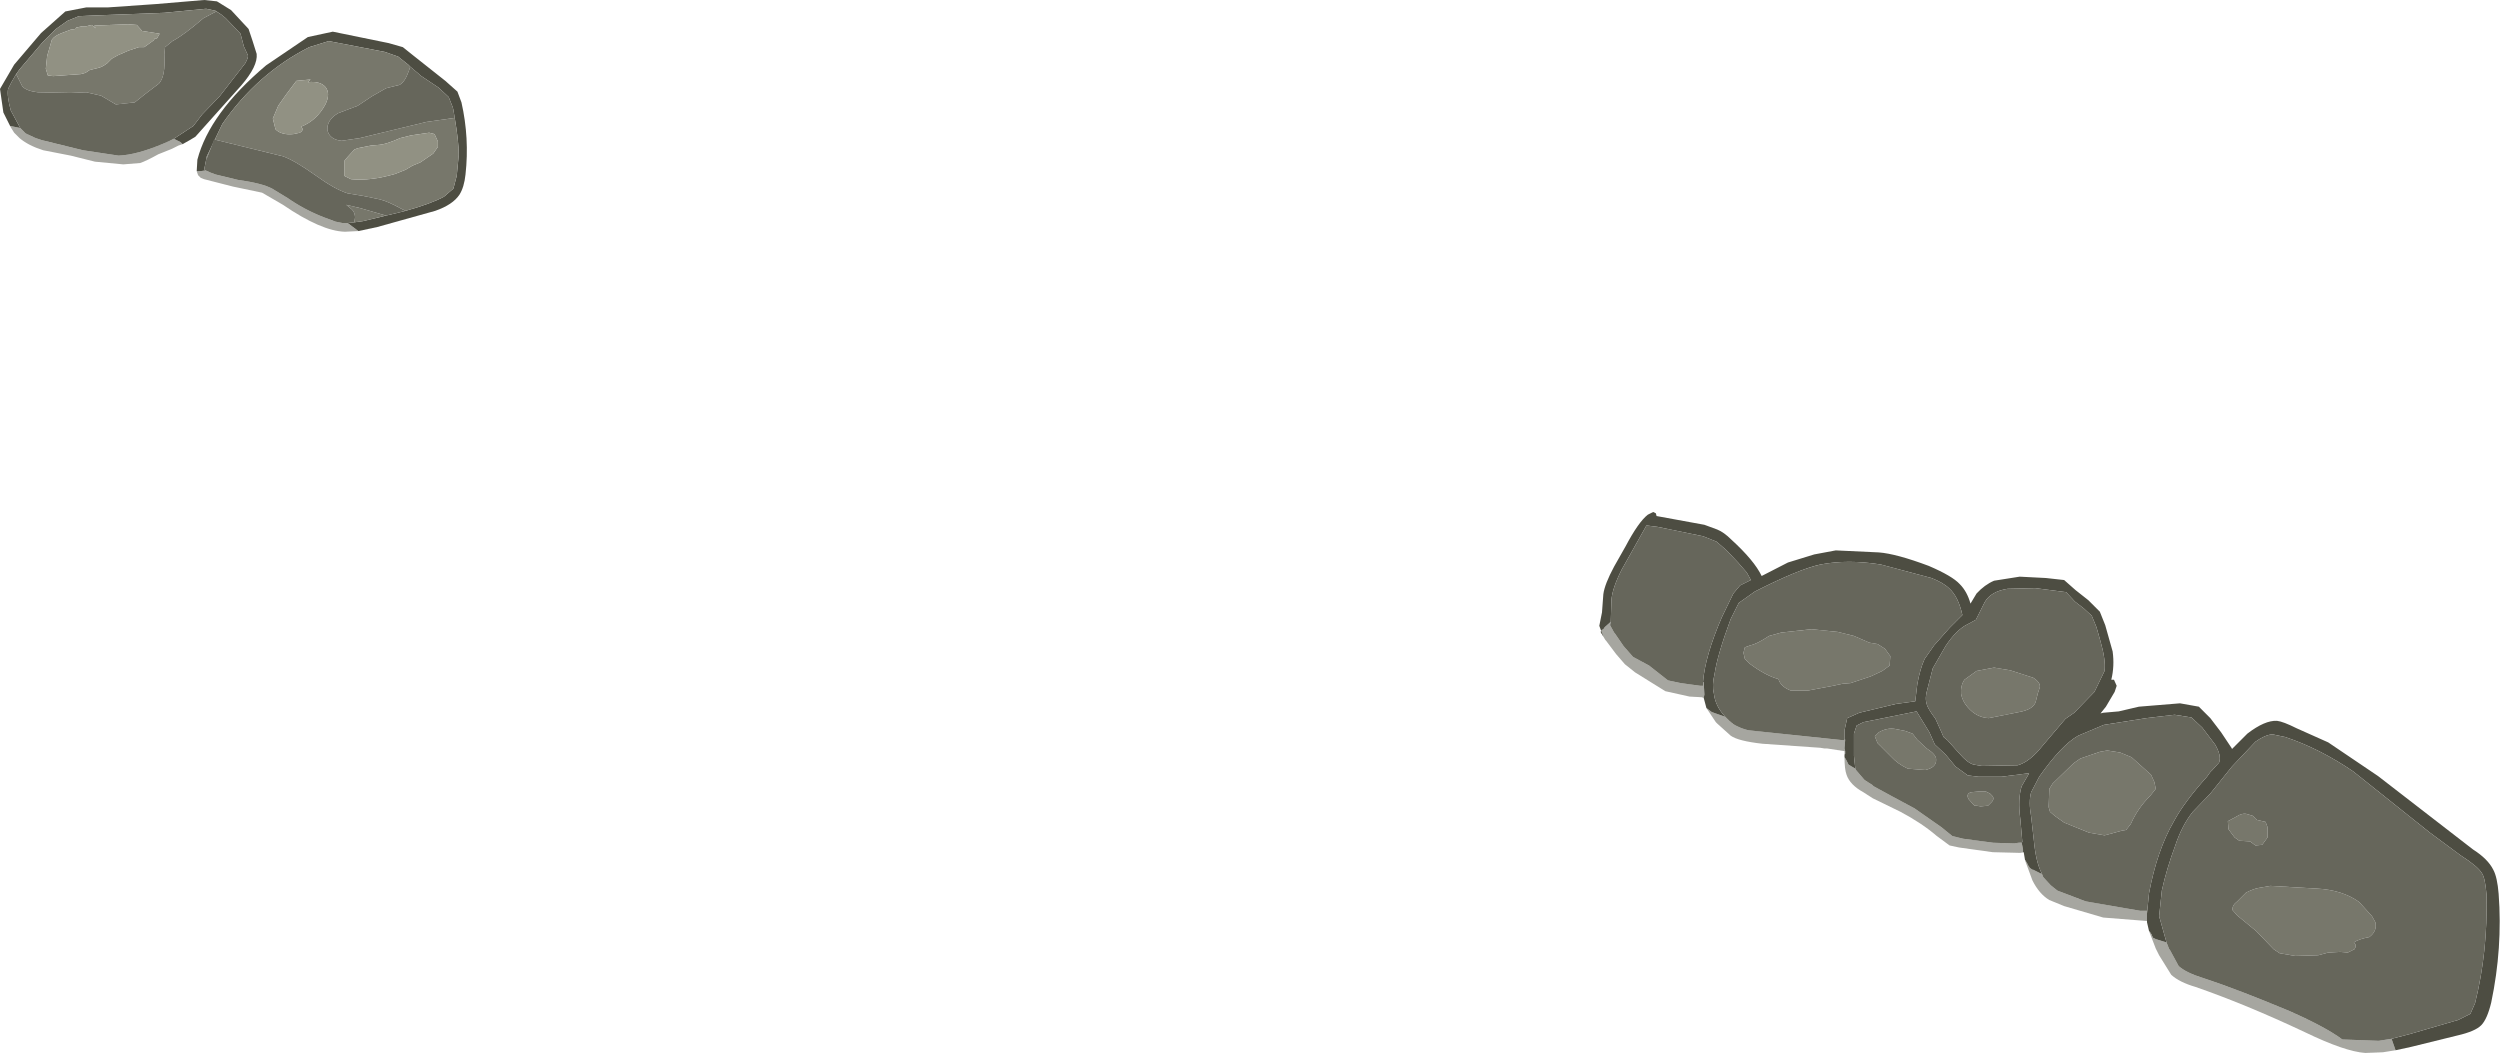 <?xml version="1.0" encoding="UTF-8" standalone="no"?>
<svg xmlns:ffdec="https://www.free-decompiler.com/flash" xmlns:xlink="http://www.w3.org/1999/xlink" ffdec:objectType="shape" height="78.15px" width="185.55px" xmlns="http://www.w3.org/2000/svg">
  <g transform="matrix(1.0, 0.0, 0.0, 1.0, 92.75, 39.05)">
    <path d="M26.25 8.2 L25.95 7.4 26.15 6.4 26.25 5.05 Q26.35 4.3 27.05 3.0 L27.9 1.5 Q28.85 -0.3 29.55 -0.85 L29.95 -1.05 30.15 -0.95 30.2 -0.75 33.75 -0.1 34.7 0.25 Q35.2 0.45 35.75 1.0 37.45 2.55 38.0 3.7 L39.95 2.7 41.9 2.1 43.5 1.8 46.7 1.95 Q48.0 2.05 50.4 2.95 52.15 3.7 52.7 4.3 53.25 4.85 53.5 5.75 L53.95 5.0 Q54.55 4.35 55.25 4.05 L57.15 3.75 59.1 3.85 60.45 4.0 61.3 4.75 62.25 5.5 63.1 6.35 63.5 7.35 64.05 9.3 Q64.2 10.4 63.95 11.4 L64.15 11.4 64.35 11.85 64.2 12.3 63.55 13.4 63.15 13.9 63.35 13.85 64.5 13.75 66.0 13.4 69.05 13.15 70.45 13.4 71.3 14.25 72.1 15.3 72.9 16.5 72.9 16.55 74.05 15.4 Q75.35 14.4 76.25 14.45 76.7 14.5 77.7 15.0 L80.05 16.05 83.75 18.55 90.8 24.0 Q91.9 24.7 92.3 25.5 92.6 26.05 92.7 27.3 93.0 31.3 92.15 35.35 91.85 36.6 91.4 37.05 90.95 37.5 89.65 37.8 L86.2 38.65 85.05 38.9 84.75 38.05 86.1 37.7 89.7 36.65 90.6 36.2 90.95 35.4 Q91.9 31.6 91.8 27.35 91.7 26.1 91.45 25.75 91.15 25.25 89.9 24.45 L87.6 22.75 81.9 18.2 Q79.4 16.5 76.85 15.65 L75.9 15.45 Q75.35 15.5 74.65 16.0 L72.9 17.85 71.3 19.85 70.0 21.2 Q69.2 22.2 68.7 23.7 68.05 25.45 67.7 27.05 L67.5 28.95 68.05 30.9 67.25 30.65 67.05 30.55 66.95 30.35 66.95 30.3 66.85 30.2 66.85 30.15 66.75 30.05 66.6 29.4 66.6 28.75 66.75 27.25 Q67.35 24.05 68.6 21.9 69.35 20.5 71.05 18.6 L71.3 18.25 71.45 18.1 71.95 17.55 Q72.15 17.05 71.65 16.2 L70.7 14.95 69.9 14.2 68.65 14.0 66.55 14.25 63.4 14.75 61.5 15.55 Q60.25 16.25 58.6 18.6 L58.0 19.75 Q57.8 20.45 58.0 21.55 L58.2 23.3 Q58.35 24.95 58.8 25.8 L58.75 25.8 58.15 25.5 58.1 25.5 57.95 25.4 57.85 25.3 57.85 25.25 57.75 25.15 57.75 25.1 57.6 24.85 57.6 24.8 57.55 24.8 57.45 24.2 57.2 24.25 57.4 24.2 57.4 24.0 57.3 23.5 56.75 23.55 57.35 23.45 57.2 21.75 Q57.0 20.25 57.3 19.3 L57.85 18.35 57.75 18.35 55.8 18.6 54.1 18.6 53.3 18.5 52.4 17.85 51.65 16.95 50.85 16.2 50.45 15.3 49.5 13.75 45.55 14.55 45.05 14.8 44.85 15.4 44.85 17.05 44.95 18.0 44.45 17.7 44.25 17.3 44.15 17.15 44.15 16.95 44.2 16.9 44.2 16.7 44.15 16.5 44.2 15.85 44.15 15.8 44.15 15.15 44.35 14.25 45.25 13.85 47.95 13.2 49.4 13.0 49.55 11.75 Q49.75 10.6 50.1 9.85 L50.8 8.85 51.95 7.55 52.9 6.6 Q52.6 5.25 51.95 4.65 51.5 4.2 50.6 3.85 L46.85 2.85 Q44.4 2.45 42.35 2.85 40.75 3.2 37.5 4.85 L36.3 5.7 35.7 6.9 Q34.7 9.6 34.5 11.0 34.3 11.8 34.45 12.4 34.55 13.35 35.3 14.15 L35.15 14.1 34.3 13.8 33.9 13.5 33.7 12.75 33.75 12.5 33.7 11.6 33.65 11.55 Q33.8 9.65 35.05 6.75 L35.9 5.0 36.4 4.4 37.2 4.0 36.9 3.45 36.25 2.7 35.4 1.8 34.65 1.15 33.65 0.75 30.25 0.05 29.45 -0.05 27.6 3.25 Q26.9 4.65 26.85 5.5 L26.8 7.1 26.35 7.5 26.25 7.65 26.15 7.7 26.05 7.85 26.25 8.2 M50.3 12.1 Q50.1 12.75 50.25 13.2 50.3 13.5 50.9 14.3 L51.35 15.3 51.5 15.65 51.8 15.9 52.65 16.85 Q53.3 17.6 53.75 17.7 L54.35 17.8 57.0 17.75 Q57.9 17.5 58.85 16.3 L60.55 14.3 61.2 13.85 62.7 12.3 63.45 10.75 Q63.55 9.95 63.15 8.55 L62.85 7.5 62.5 6.65 61.9 6.1 61.25 5.6 60.6 4.9 58.3 4.6 56.25 4.65 Q55.0 4.85 54.55 5.65 L53.9 6.95 53.25 7.3 Q52.45 7.7 51.65 8.9 L50.7 10.55 50.3 12.1 M-92.0 -29.7 L-92.5 -30.7 -92.75 -32.45 -91.7 -34.25 -89.7 -36.6 -87.9 -38.2 -86.35 -38.5 -84.75 -38.5 -81.15 -38.75 -77.6 -39.05 -76.65 -38.95 -75.6 -38.3 -74.3 -36.9 -74.0 -36.0 -73.7 -35.05 Q-73.6 -34.15 -74.85 -32.7 L-78.25 -28.9 Q-78.65 -28.65 -79.2 -28.35 L-79.35 -28.5 -79.85 -28.75 -78.4 -29.7 -77.75 -30.55 -76.45 -31.9 -74.55 -34.35 Q-74.3 -34.8 -74.35 -34.95 L-74.65 -35.6 -74.9 -36.55 -75.95 -37.65 -76.0 -37.7 -76.3 -37.95 -76.75 -38.25 -77.45 -38.4 -80.55 -38.1 -85.8 -37.9 -86.9 -37.85 -87.75 -37.5 -88.6 -36.9 -89.6 -35.9 -91.3 -33.9 -91.55 -33.55 -91.9 -32.95 -92.15 -32.45 Q-92.25 -31.95 -91.95 -30.85 L-91.25 -29.55 -92.0 -29.7 M-59.0 -30.3 L-59.1 -30.9 -59.15 -31.1 -59.45 -31.85 -60.2 -32.55 -61.55 -33.45 -61.65 -33.55 -62.3 -34.1 -62.45 -34.25 -63.2 -34.85 -64.2 -35.2 -68.35 -36.0 -69.8 -35.55 Q-73.65 -33.6 -76.25 -29.85 L-77.4 -27.45 -77.6 -26.45 -77.15 -26.25 -77.5 -26.4 -77.85 -26.35 -78.15 -26.35 -78.1 -27.2 Q-77.2 -30.65 -73.0 -34.2 L-69.9 -36.3 -68.05 -36.7 -63.9 -35.85 -62.85 -35.55 -62.1 -34.95 -59.7 -33.05 -58.8 -32.25 -58.5 -31.45 Q-57.9 -28.8 -58.2 -26.1 -58.3 -25.15 -58.65 -24.6 -59.15 -23.85 -60.45 -23.4 L-64.75 -22.2 -66.15 -21.9 -66.95 -22.5 -66.9 -22.5 -66.45 -22.55 -65.75 -22.65 -64.1 -23.05 -63.25 -23.25 -62.65 -23.4 Q-60.7 -23.95 -59.8 -24.45 L-59.1 -25.05 -58.85 -26.0 -58.7 -27.55 Q-58.7 -28.55 -59.0 -30.3" fill="#4d4d42" fill-rule="evenodd" stroke="none"/>
    <path d="M73.3 27.85 L73.95 27.2 Q74.55 26.9 74.9 26.85 L75.75 26.7 79.2 26.9 Q81.1 27.0 82.35 27.9 L83.3 28.95 83.55 29.4 Q83.7 30.05 83.1 30.5 82.3 30.65 81.95 30.9 82.2 31.1 82.0 31.4 L81.5 31.65 80.95 31.6 80.05 31.65 79.3 31.85 77.6 31.9 76.45 31.7 76.0 31.4 74.7 30.05 73.3 28.9 72.95 28.5 Q72.9 28.15 73.3 27.85 M65.45 17.15 L66.9 18.45 67.15 19.0 67.25 19.5 66.85 20.0 Q65.9 20.95 65.4 22.1 L65.05 22.55 64.75 22.6 63.45 22.95 62.3 22.75 60.45 22.0 59.75 21.5 59.4 21.2 59.3 20.85 59.35 19.5 59.6 19.1 61.15 17.6 61.65 17.25 63.1 16.75 63.65 16.65 64.6 16.8 65.45 17.15 M75.55 23.1 L75.15 23.65 74.65 23.7 74.25 23.4 73.45 23.35 73.1 23.1 72.65 22.5 72.6 21.9 73.25 21.55 Q73.65 21.3 73.95 21.35 L74.45 21.5 74.75 21.8 75.4 21.95 75.55 22.35 75.55 23.1 M58.35 13.0 Q58.2 13.6 57.1 13.8 L54.85 14.25 Q53.95 14.2 53.3 13.45 52.9 13.0 52.8 12.45 52.75 11.85 53.05 11.4 L53.95 10.75 55.25 10.5 56.45 10.7 58.15 11.25 Q58.7 11.6 58.65 11.95 L58.5 12.4 58.35 13.0 M44.85 8.15 L46.0 8.65 46.6 8.75 47.15 9.1 47.55 9.65 47.5 10.35 46.95 10.75 46.1 11.15 44.6 11.65 44.0 11.7 43.3 11.85 41.45 12.2 40.15 12.2 Q39.4 11.9 39.25 11.35 38.3 11.1 37.1 10.2 L36.75 9.85 36.65 9.4 36.75 9.0 37.15 8.85 Q37.65 8.75 38.55 8.15 L39.45 7.9 41.7 7.65 43.65 7.85 44.85 8.15 M46.6 16.1 L46.4 15.6 46.7 15.3 Q47.3 14.95 47.9 15.05 L48.65 15.2 49.2 15.4 49.55 15.85 50.25 16.5 Q50.95 16.95 50.95 17.3 51.0 17.9 50.15 18.1 L48.85 18.0 Q48.1 17.65 47.6 17.1 L46.6 16.1 M55.1 20.0 Q55.3 20.2 55.1 20.45 L54.8 20.75 54.25 20.8 53.95 20.75 53.8 20.75 53.7 20.65 53.35 20.25 Q53.15 19.85 53.55 19.75 L54.05 19.7 54.65 19.7 54.95 19.85 55.1 20.0 M-91.55 -33.55 L-91.3 -33.9 -89.6 -35.9 -88.6 -36.9 -87.75 -37.5 -86.9 -37.85 -85.8 -37.9 -80.55 -38.1 -77.45 -38.4 -76.75 -38.25 -76.3 -37.95 -76.7 -38.2 -77.65 -37.7 Q-79.1 -36.45 -79.95 -36.0 L-80.5 -35.55 -80.55 -35.0 Q-80.45 -33.4 -80.95 -32.85 L-82.0 -32.05 -82.75 -31.45 -84.15 -31.3 -85.25 -31.95 -86.35 -32.2 -87.5 -32.15 -89.95 -32.2 Q-90.8 -32.3 -91.1 -32.65 L-91.5 -33.45 -91.55 -33.55 M-81.35 -36.05 L-81.25 -36.2 -81.1 -36.2 -80.9 -36.55 -82.2 -36.75 -82.6 -37.2 -83.25 -37.25 -85.75 -37.15 -85.65 -36.95 -85.95 -37.2 -86.35 -37.1 -86.65 -37.1 -87.1 -37.0 -87.15 -36.9 -87.5 -36.85 -88.15 -36.6 Q-88.7 -36.4 -88.9 -36.1 L-89.25 -34.9 -89.35 -33.95 -89.2 -33.45 -88.8 -33.4 -86.75 -33.55 -86.4 -33.65 -86.1 -33.85 -85.5 -34.0 Q-85.2 -34.05 -84.8 -34.35 L-84.45 -34.7 -84.0 -34.95 -83.2 -35.3 -82.45 -35.55 -82.05 -35.55 -81.35 -36.05 M-62.3 -34.1 L-62.4 -33.8 Q-62.7 -32.95 -63.1 -32.75 L-64.1 -32.5 -65.15 -31.9 -66.2 -31.2 -67.65 -30.65 Q-68.5 -30.15 -68.45 -29.4 -68.3 -28.7 -67.4 -28.6 L-66.05 -28.8 -61.1 -30.0 -59.0 -30.3 Q-58.7 -28.55 -58.7 -27.55 L-58.85 -26.0 -59.1 -25.05 -59.8 -24.45 Q-60.7 -23.95 -62.65 -23.4 L-62.95 -23.55 Q-63.95 -24.1 -64.55 -24.25 L-65.75 -24.5 -66.95 -24.7 Q-67.9 -25.0 -69.35 -26.05 -70.9 -27.15 -71.75 -27.45 L-74.2 -28.05 -76.85 -28.7 -77.4 -27.3 -77.4 -27.45 -76.25 -29.85 Q-73.65 -33.6 -69.8 -35.55 L-68.35 -36.0 -64.2 -35.2 -63.2 -34.85 -62.45 -34.25 -62.3 -34.1 M-64.1 -23.05 L-65.75 -22.65 -66.45 -22.55 -66.4 -22.9 Q-66.4 -23.35 -66.75 -23.6 L-67.05 -23.85 -66.0 -23.6 -64.1 -23.05 M-70.95 -29.1 L-70.5 -29.2 Q-70.15 -29.4 -70.4 -29.65 -69.25 -30.1 -68.6 -31.3 -68.2 -32.1 -68.6 -32.6 -69.0 -33.05 -69.9 -32.95 L-69.7 -33.15 -70.75 -33.05 -71.5 -32.05 -72.1 -31.2 -72.5 -30.25 -72.3 -29.45 Q-71.85 -29.0 -70.95 -29.1 M-63.05 -28.8 Q-64.05 -28.35 -64.6 -28.3 L-65.2 -28.25 -66.2 -28.05 -66.45 -27.95 -66.95 -27.4 -67.2 -27.1 -67.2 -26.0 -66.7 -25.75 Q-65.25 -25.6 -63.4 -26.15 L-62.65 -26.45 -62.15 -26.75 -61.55 -27.0 -60.6 -27.65 -60.25 -28.15 -60.25 -28.55 -60.5 -29.1 -60.9 -29.2 -62.25 -29.0 -63.05 -28.8" fill="#77776b" fill-rule="evenodd" stroke="none"/>
    <path d="M-81.35 -36.05 L-82.05 -35.55 -82.45 -35.55 -83.2 -35.3 -84.0 -34.95 -84.45 -34.7 -84.8 -34.35 Q-85.2 -34.05 -85.5 -34.0 L-86.1 -33.85 -86.4 -33.65 -86.75 -33.55 -88.8 -33.4 -89.2 -33.45 -89.35 -33.95 -89.25 -34.9 -88.9 -36.1 Q-88.7 -36.4 -88.15 -36.6 L-87.5 -36.85 -87.15 -36.9 -87.1 -37.0 -86.65 -37.1 -86.35 -37.1 -85.95 -37.2 -85.65 -36.95 -85.75 -37.15 -83.25 -37.25 -82.6 -37.2 -82.2 -36.75 -80.9 -36.55 -81.1 -36.2 -81.25 -36.2 -81.35 -36.05 M-63.05 -28.8 L-62.25 -29.0 -60.9 -29.2 -60.5 -29.1 -60.25 -28.55 -60.25 -28.15 -60.6 -27.65 -61.55 -27.0 -62.15 -26.75 -62.65 -26.45 -63.4 -26.15 Q-65.25 -25.6 -66.7 -25.75 L-67.2 -26.0 -67.2 -27.1 -66.95 -27.4 -66.45 -27.95 -66.2 -28.05 -65.2 -28.25 -64.6 -28.3 Q-64.05 -28.35 -63.05 -28.8 M-70.95 -29.1 Q-71.85 -29.0 -72.3 -29.45 L-72.5 -30.25 -72.1 -31.2 -71.5 -32.05 -70.75 -33.05 -69.7 -33.15 -69.9 -32.95 Q-69.0 -33.05 -68.6 -32.6 -68.2 -32.1 -68.6 -31.3 -69.25 -30.1 -70.4 -29.65 -70.15 -29.4 -70.5 -29.2 L-70.95 -29.1" fill="#919183" fill-rule="evenodd" stroke="none"/>
    <path d="M26.8 7.1 L26.85 5.5 Q26.9 4.65 27.6 3.25 L29.45 -0.05 30.25 0.05 33.65 0.75 34.65 1.15 35.4 1.8 36.25 2.7 36.9 3.45 37.2 4.0 36.4 4.4 35.9 5.0 35.05 6.75 Q33.8 9.65 33.65 11.55 L33.65 11.6 33.65 11.85 33.45 11.85 32.0 11.65 31.05 11.45 29.65 10.35 28.45 9.7 27.75 8.9 27.1 7.95 27.05 7.9 26.75 7.35 26.8 7.1 M68.05 30.9 L67.5 28.95 67.7 27.05 Q68.05 25.45 68.7 23.7 69.2 22.2 70.0 21.2 L71.3 19.85 72.9 17.85 74.65 16.0 Q75.35 15.5 75.9 15.45 L76.85 15.65 Q79.4 16.5 81.9 18.2 L87.6 22.75 89.9 24.45 Q91.15 25.25 91.45 25.75 91.7 26.1 91.8 27.35 91.9 31.6 90.95 35.4 L90.6 36.2 89.7 36.65 86.1 37.7 84.75 38.05 83.8 38.2 81.1 38.1 Q79.9 37.2 77.2 36.0 73.25 34.35 70.8 33.55 69.5 33.15 68.95 32.65 L68.3 31.45 68.25 31.4 68.05 30.9 M73.3 27.85 Q72.9 28.15 72.95 28.5 L73.3 28.9 74.7 30.05 76.0 31.4 76.45 31.7 77.6 31.9 79.3 31.85 80.05 31.65 80.95 31.6 81.5 31.65 82.0 31.4 Q82.2 31.1 81.95 30.9 82.3 30.65 83.1 30.5 83.7 30.05 83.55 29.4 L83.3 28.95 82.35 27.9 Q81.1 27.0 79.2 26.9 L75.75 26.7 74.9 26.85 Q74.55 26.9 73.95 27.2 L73.3 27.85 M58.8 25.8 Q58.35 24.95 58.2 23.3 L58.0 21.55 Q57.8 20.45 58.0 19.75 L58.6 18.6 Q60.25 16.25 61.5 15.55 L63.4 14.75 66.55 14.25 68.65 14.0 69.9 14.2 70.7 14.95 71.65 16.2 Q72.15 17.05 71.95 17.55 L71.45 18.1 71.3 18.25 71.05 18.6 Q69.35 20.5 68.6 21.9 67.35 24.05 66.75 27.25 L66.6 28.75 66.6 28.55 66.4 28.55 66.1 28.55 62.05 27.85 59.95 27.05 59.45 26.65 58.9 26.05 58.8 25.8 M50.3 12.1 L50.7 10.55 51.65 8.9 Q52.45 7.7 53.25 7.3 L53.9 6.95 54.55 5.65 Q55.0 4.85 56.25 4.65 L58.3 4.6 60.6 4.9 61.25 5.6 61.9 6.1 62.5 6.65 62.85 7.5 63.15 8.55 Q63.55 9.95 63.45 10.75 L62.7 12.3 61.2 13.85 60.55 14.3 58.85 16.3 Q57.9 17.5 57.0 17.75 L54.35 17.8 53.75 17.7 Q53.3 17.6 52.65 16.85 L51.8 15.9 51.5 15.65 51.35 15.3 50.9 14.3 Q50.3 13.5 50.25 13.2 50.1 12.75 50.3 12.1 M75.55 23.1 L75.55 22.35 75.4 21.95 74.75 21.8 74.45 21.5 73.95 21.35 Q73.65 21.3 73.25 21.55 L72.6 21.9 72.65 22.5 73.1 23.1 73.45 23.35 74.25 23.4 74.65 23.7 75.15 23.65 75.55 23.1 M65.45 17.15 L64.6 16.8 63.65 16.65 63.1 16.75 61.65 17.25 61.15 17.6 59.6 19.1 59.35 19.5 59.3 20.85 59.4 21.2 59.75 21.5 60.45 22.0 62.3 22.75 63.45 22.95 64.75 22.6 65.05 22.55 65.4 22.1 Q65.9 20.95 66.85 20.0 L67.25 19.5 67.15 19.0 66.9 18.45 65.45 17.15 M35.3 14.15 Q34.55 13.35 34.45 12.4 34.3 11.8 34.5 11.0 34.7 9.6 35.7 6.9 L36.3 5.7 37.5 4.85 Q40.75 3.2 42.35 2.85 44.4 2.45 46.85 2.85 L50.6 3.85 Q51.5 4.2 51.95 4.65 52.6 5.25 52.9 6.6 L51.95 7.55 50.8 8.85 50.1 9.85 Q49.75 10.6 49.55 11.75 L49.4 13.0 47.95 13.2 45.25 13.85 44.35 14.25 44.15 15.15 44.15 15.8 44.15 15.9 37.0 15.15 Q36.4 15.0 35.9 14.7 L35.6 14.45 35.3 14.15 M44.85 8.15 L43.65 7.85 41.7 7.65 39.45 7.9 38.55 8.15 Q37.65 8.75 37.15 8.85 L36.75 9.0 36.65 9.4 36.75 9.85 37.1 10.2 Q38.3 11.1 39.25 11.35 39.4 11.9 40.15 12.2 L41.45 12.2 43.3 11.85 44.0 11.7 44.6 11.65 46.1 11.15 46.95 10.75 47.5 10.35 47.55 9.65 47.15 9.1 46.6 8.75 46.0 8.65 44.85 8.15 M58.35 13.0 L58.5 12.4 58.65 11.95 Q58.7 11.6 58.15 11.25 L56.45 10.7 55.25 10.5 53.95 10.75 53.05 11.4 Q52.75 11.85 52.8 12.45 52.9 13.0 53.3 13.45 53.95 14.2 54.85 14.25 L57.1 13.8 Q58.2 13.6 58.35 13.0 M44.95 18.0 L44.85 17.05 44.85 15.4 45.05 14.8 45.55 14.55 49.5 13.75 50.45 15.3 50.85 16.2 51.65 16.95 52.4 17.85 53.3 18.5 54.1 18.6 55.8 18.6 57.75 18.35 57.85 18.35 57.3 19.3 Q57.0 20.25 57.2 21.75 L57.35 23.45 56.75 23.55 55.2 23.5 52.95 23.2 52.15 23.0 51.35 22.35 49.35 20.95 47.4 19.9 46.3 19.3 46.2 19.2 45.65 18.85 45.6 18.8 45.0 18.1 44.95 18.0 M46.6 16.1 L47.6 17.1 Q48.1 17.65 48.85 18.0 L50.15 18.1 Q51.0 17.9 50.95 17.3 50.95 16.95 50.25 16.5 L49.55 15.85 49.2 15.4 48.65 15.2 47.9 15.05 Q47.3 14.95 46.7 15.3 L46.4 15.6 46.6 16.1 M55.1 20.0 L54.95 19.85 54.65 19.7 54.05 19.7 53.55 19.75 Q53.15 19.85 53.35 20.25 L53.7 20.65 53.8 20.75 53.95 20.75 54.25 20.8 54.8 20.75 55.1 20.45 Q55.3 20.2 55.1 20.0 M-91.25 -29.55 L-91.95 -30.85 Q-92.25 -31.95 -92.15 -32.45 L-91.9 -32.95 -91.55 -33.55 -91.5 -33.45 -91.1 -32.65 Q-90.8 -32.3 -89.95 -32.2 L-87.5 -32.15 -86.35 -32.2 -85.25 -31.95 -84.15 -31.3 -82.75 -31.45 -82.0 -32.05 -80.95 -32.85 Q-80.45 -33.4 -80.55 -35.0 L-80.5 -35.55 -79.95 -36.0 Q-79.1 -36.45 -77.65 -37.7 L-76.7 -38.2 -76.3 -37.95 -76.0 -37.7 -75.95 -37.65 -74.9 -36.55 -74.65 -35.6 -74.35 -34.95 Q-74.3 -34.8 -74.55 -34.35 L-76.45 -31.9 -77.75 -30.55 -78.4 -29.7 -79.85 -28.75 -80.15 -28.6 -80.6 -28.4 Q-82.6 -27.55 -83.95 -27.5 L-86.6 -27.9 -89.65 -28.65 -90.1 -28.8 -90.85 -29.15 -91.25 -29.55 M-62.3 -34.1 L-61.65 -33.55 -61.55 -33.45 -60.2 -32.55 -59.45 -31.85 -59.15 -31.1 -59.1 -30.9 -59.0 -30.3 -61.1 -30.0 -66.05 -28.8 -67.4 -28.6 Q-68.3 -28.7 -68.45 -29.4 -68.5 -30.15 -67.65 -30.65 L-66.2 -31.2 -65.15 -31.9 -64.1 -32.5 -63.1 -32.75 Q-62.7 -32.95 -62.4 -33.8 L-62.3 -34.1 M-62.65 -23.4 L-63.25 -23.25 -64.1 -23.05 -66.0 -23.6 -67.05 -23.85 -66.75 -23.6 Q-66.4 -23.35 -66.4 -22.9 L-66.45 -22.55 -66.9 -22.5 -66.95 -22.5 -67.35 -22.5 -67.85 -22.6 -68.65 -22.9 Q-70.1 -23.45 -71.4 -24.35 L-72.55 -25.05 Q-73.3 -25.45 -75.1 -25.7 L-76.75 -26.1 -77.15 -26.25 -77.6 -26.45 -77.4 -27.45 -77.4 -27.3 -76.85 -28.7 -74.2 -28.05 -71.75 -27.45 Q-70.9 -27.15 -69.35 -26.05 -67.9 -25.0 -66.95 -24.7 L-65.75 -24.5 -64.55 -24.25 Q-63.95 -24.1 -62.95 -23.55 L-62.65 -23.4" fill="#66665b" fill-rule="evenodd" stroke="none"/>
    <path d="M85.05 38.9 L84.1 39.05 82.8 39.1 Q81.3 39.0 78.3 37.55 73.95 35.5 70.2 34.2 69.0 33.85 68.4 33.3 L67.5 31.85 67.25 31.35 66.75 30.05 66.85 30.15 66.85 30.2 66.95 30.3 66.95 30.35 67.05 30.55 67.25 30.65 68.05 30.9 68.25 31.4 68.3 31.45 68.95 32.65 Q69.5 33.15 70.8 33.55 73.25 34.35 77.2 36.0 79.9 37.2 81.1 38.1 L83.8 38.2 84.75 38.05 85.05 38.9 M66.6 29.4 L66.6 29.3 66.5 29.3 63.35 29.05 60.45 28.2 59.35 27.75 Q58.6 27.3 58.1 26.3 L57.6 24.95 57.55 24.8 57.6 24.8 57.6 24.85 57.75 25.1 57.75 25.15 57.85 25.25 57.85 25.3 57.95 25.4 58.1 25.5 58.15 25.5 58.75 25.8 58.8 25.8 58.9 26.05 59.45 26.65 59.95 27.05 62.05 27.85 66.1 28.55 66.4 28.55 66.6 28.55 66.6 28.75 66.6 29.4 M57.2 24.25 L57.15 24.25 55.15 24.2 52.65 23.85 51.95 23.7 51.0 23.0 Q49.9 22.05 48.3 21.2 L46.25 20.2 45.55 19.75 Q44.55 19.2 44.3 18.45 44.15 18.05 44.15 17.15 L44.25 17.3 44.45 17.7 44.95 18.0 45.0 18.1 45.6 18.8 45.65 18.85 46.2 19.2 46.3 19.3 47.4 19.9 49.35 20.95 51.35 22.35 52.15 23.0 52.95 23.2 55.2 23.5 56.75 23.55 57.3 23.5 57.4 24.0 57.4 24.2 57.2 24.25 M44.15 16.95 L44.15 16.7 42.85 16.5 42.65 16.5 42.35 16.45 38.05 16.15 Q36.25 15.95 35.7 15.55 L34.7 14.65 34.6 14.55 33.9 13.5 34.3 13.8 35.15 14.1 35.3 14.15 35.6 14.45 35.9 14.7 Q36.4 15.0 37.0 15.15 L44.15 15.9 44.15 15.8 44.2 15.85 44.15 16.5 44.2 16.7 44.2 16.9 44.15 16.95 M33.7 12.75 L33.55 12.7 32.65 12.65 30.85 12.25 28.6 10.85 27.85 10.25 27.2 9.5 26.45 8.5 26.4 8.45 26.25 8.2 26.05 7.85 26.15 7.7 26.25 7.65 26.35 7.5 26.8 7.1 26.75 7.35 27.05 7.9 27.1 7.95 27.75 8.9 28.45 9.7 29.65 10.35 31.05 11.45 32.0 11.65 33.45 11.85 33.65 11.85 33.65 11.6 33.65 11.55 33.7 11.6 33.75 12.5 33.7 12.75 M-79.2 -28.35 L-79.35 -28.3 -79.5 -28.25 -79.6 -28.2 -80.0 -28.0 -81.0 -27.6 Q-81.9 -27.1 -82.35 -26.95 L-83.6 -26.85 -85.7 -27.05 -87.5 -27.5 -89.55 -27.9 Q-90.65 -28.25 -91.3 -28.8 L-91.7 -29.2 -91.95 -29.6 -92.0 -29.7 -91.25 -29.55 -90.85 -29.15 -90.1 -28.8 -89.65 -28.65 -86.6 -27.9 -83.95 -27.5 Q-82.6 -27.55 -80.6 -28.4 L-80.15 -28.6 -79.85 -28.75 -79.35 -28.5 -79.2 -28.35 M-66.95 -22.5 L-66.15 -21.9 -67.15 -21.85 Q-68.9 -21.9 -71.75 -23.85 L-73.3 -24.75 -75.45 -25.2 -77.6 -25.75 -77.85 -25.85 -78.0 -26.0 -78.05 -26.05 -78.15 -26.35 -77.85 -26.35 -77.5 -26.4 -77.15 -26.25 -76.75 -26.1 -75.1 -25.7 Q-73.3 -25.45 -72.55 -25.05 L-71.4 -24.35 Q-70.1 -23.45 -68.65 -22.9 L-67.85 -22.6 -67.35 -22.5 -66.95 -22.5" fill="#4d4d42" fill-opacity="0.498" fill-rule="evenodd" stroke="none"/>
  </g>
</svg>
